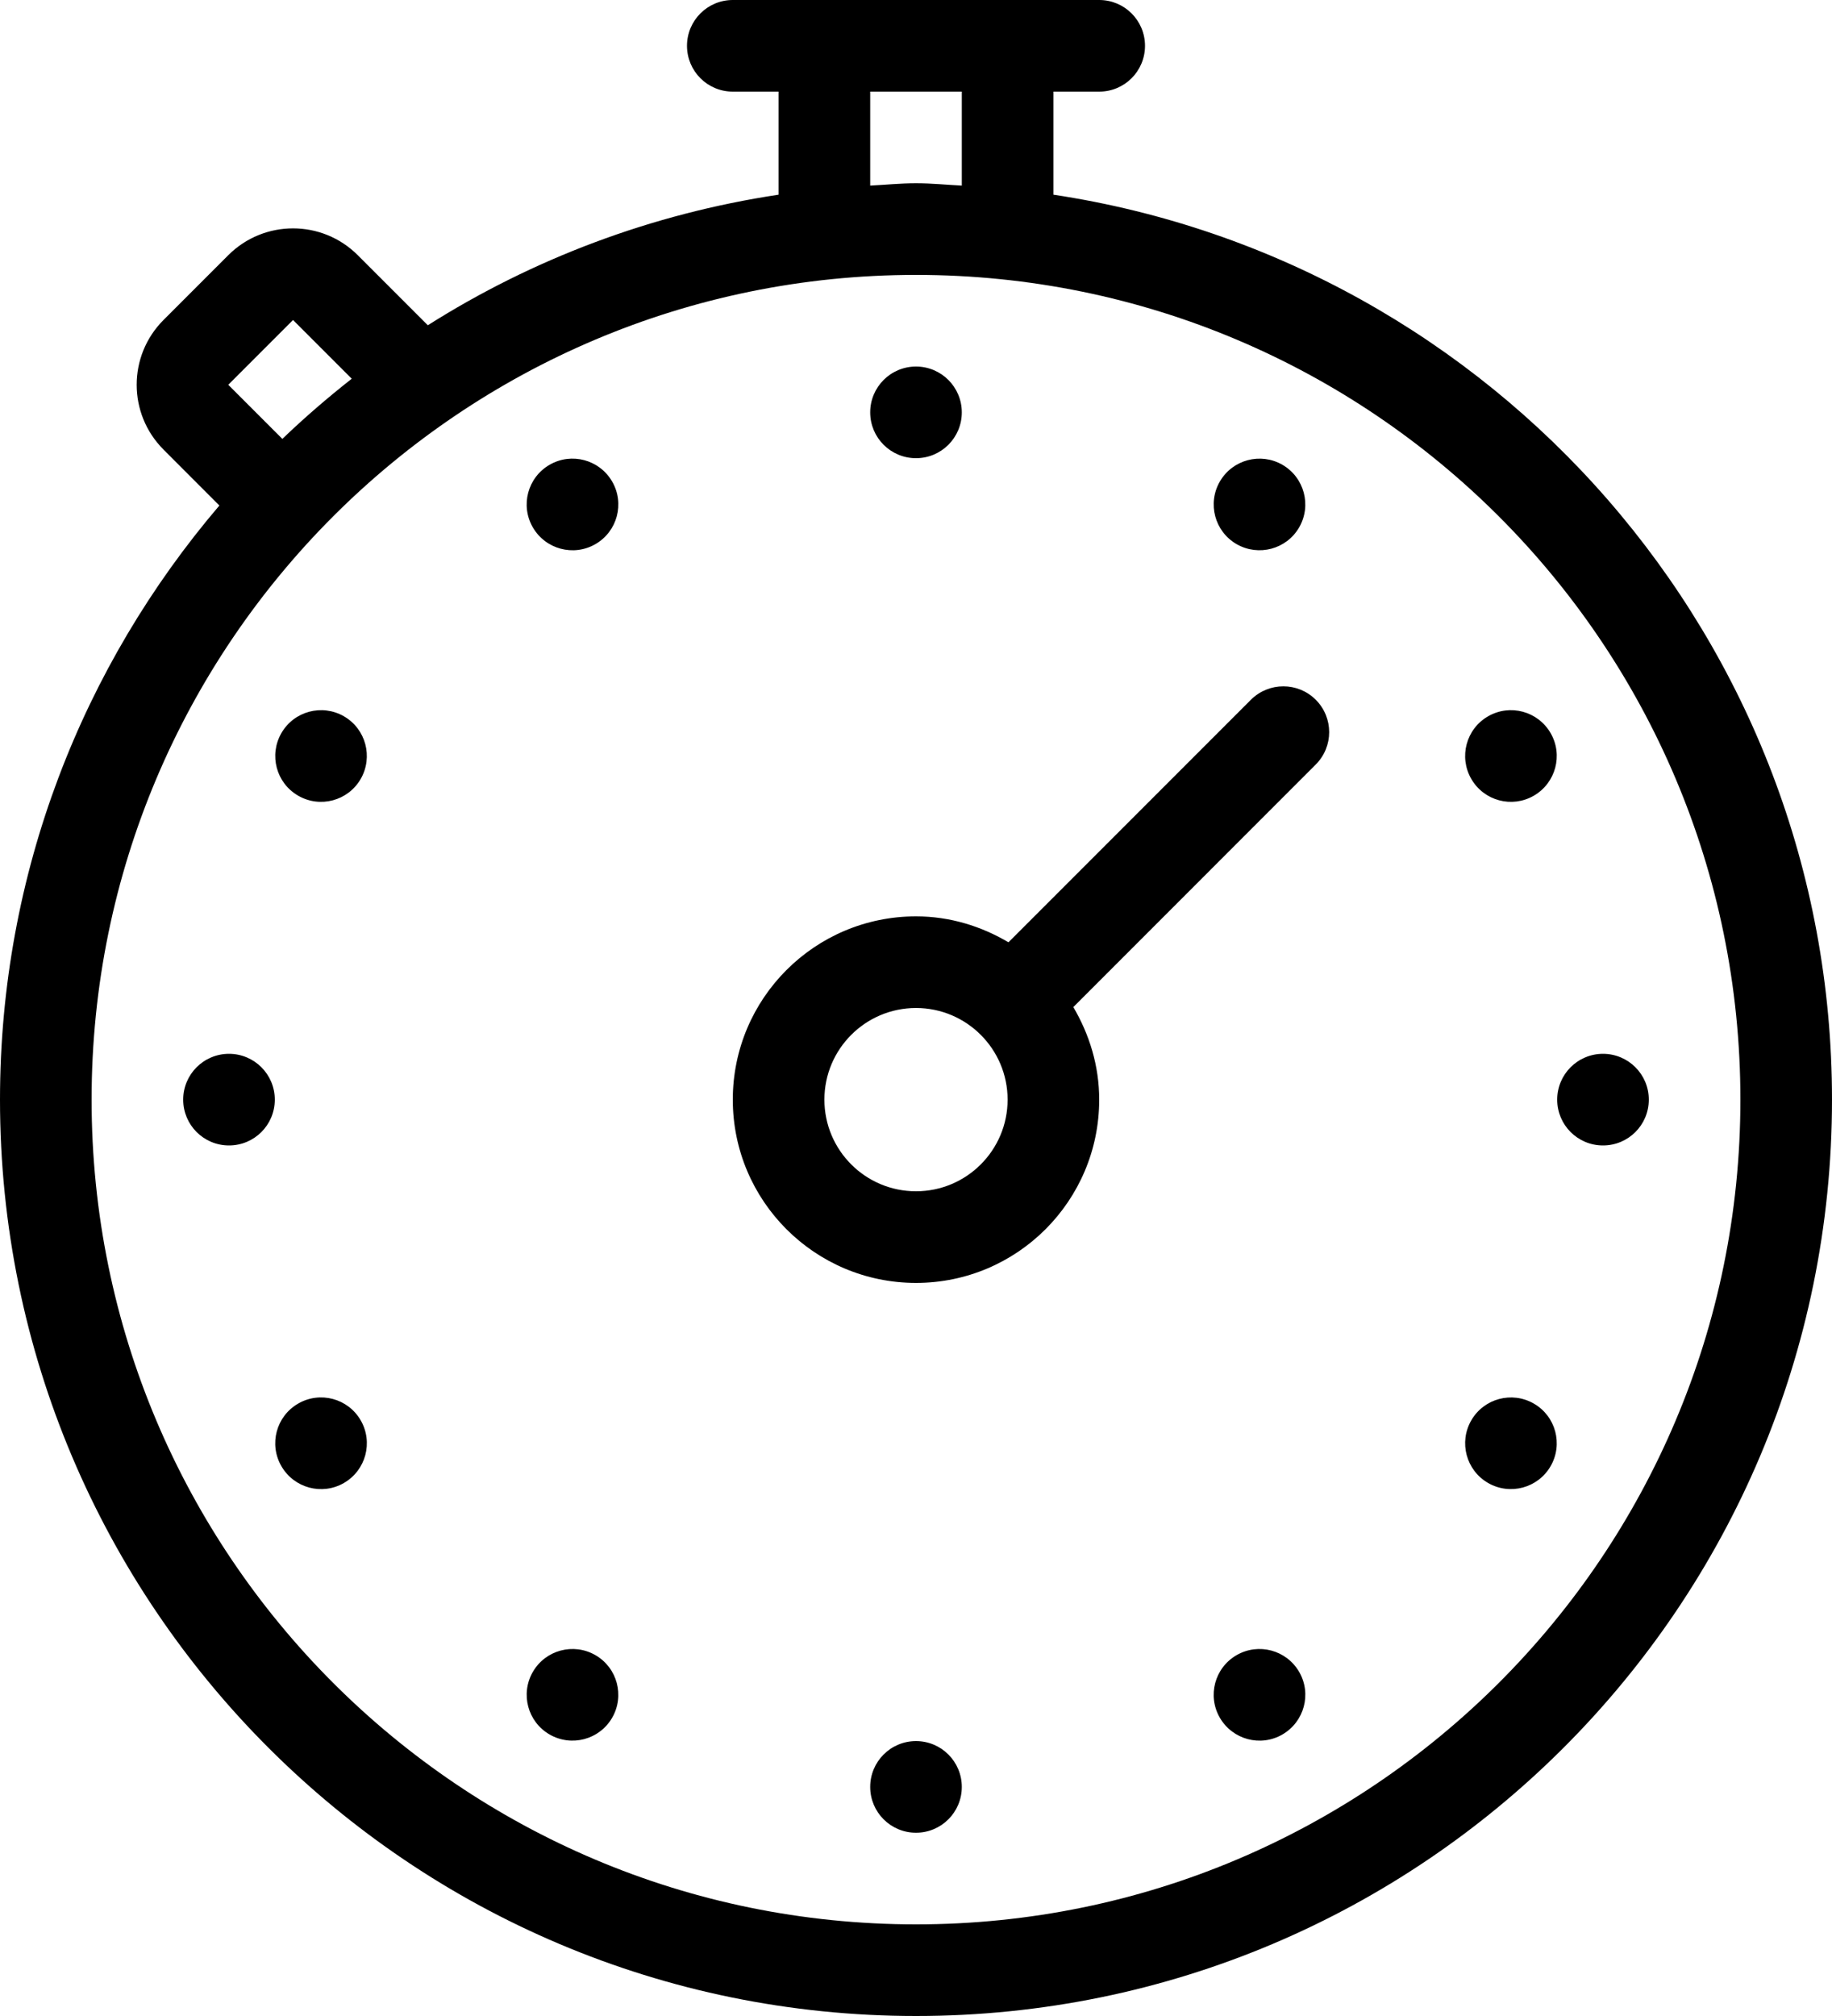<?xml version="1.0" encoding="iso-8859-1"?>
<!-- Generator: Adobe Illustrator 16.0.4, SVG Export Plug-In . SVG Version: 6.00 Build 0)  -->
<!DOCTYPE svg PUBLIC "-//W3C//DTD SVG 1.1//EN" "http://www.w3.org/Graphics/SVG/1.1/DTD/svg11.dtd">
<svg version="1.1" id="Layer_1" xmlns="http://www.w3.org/2000/svg" xmlns:xlink="http://www.w3.org/1999/xlink" x="0px" y="0px"
	 width="40px" height="44px" viewBox="0 0 40 44" style="enable-background:new 0 0 40 44;" xml:space="preserve">
<g id="_x38_40-stopwatch-2-toolbar_x40_2x.png">
	<g>
		<path d="M6.51,30.634C6.031,30.91,5.867,31.521,6.144,32s0.888,0.643,1.366,0.366S8.152,31.479,7.876,31S6.988,30.357,6.51,30.634
			z M5,23c-0.553,0-1,0.448-1,1c0,0.553,0.447,1,1,1s1-0.447,1-1C6,23.448,5.553,23,5,23z M6.51,17.366
			C6.988,17.643,7.6,17.479,7.876,17c0.275-0.479,0.112-1.09-0.366-1.366S6.42,15.521,6.144,16S6.031,17.09,6.51,17.366z M27,11.876
			c0.479,0.275,1.09,0.112,1.366-0.366s0.112-1.09-0.366-1.366s-1.09-0.112-1.366,0.366S26.521,11.6,27,11.876z M20,10
			c0.553,0,1-0.447,1-1c0-0.552-0.447-1-1-1s-1,0.448-1,1C19,9.553,19.447,10,20,10z M13,36.124
			c-0.479-0.276-1.09-0.112-1.366,0.366S11.521,37.58,12,37.856s1.09,0.112,1.366-0.366S13.479,36.4,13,36.124z M32.49,15.634
			c-0.479,0.276-0.642,0.888-0.366,1.366c0.276,0.479,0.888,0.643,1.366,0.366s0.643-0.888,0.366-1.366S32.969,15.357,32.49,15.634z
			 M35,23c-0.553,0-1,0.448-1,1c0,0.553,0.447,1,1,1s1-0.447,1-1C36,23.448,35.553,23,35,23z M33.49,30.634
			c-0.479-0.276-1.09-0.112-1.366,0.366s-0.112,1.09,0.366,1.366s1.09,0.112,1.366-0.366S33.969,30.91,33.49,30.634z M23,4.249V2h1
			c0.553,0,1-0.447,1-1s-0.447-1-1-1h-8c-0.553,0-1,0.447-1,1s0.447,1,1,1h1v2.249c-2.784,0.42-5.376,1.406-7.659,2.85L7.812,5.57
			c-0.781-0.781-2.047-0.781-2.828,0L3.57,6.984c-0.781,0.781-0.781,2.047,0,2.828l1.22,1.221C1.81,14.525,0,19.049,0,24
			c0,11.046,8.954,20,20,20s20-8.954,20-20C40,13.977,32.619,5.7,23,4.249z M19,2h2v2.051C20.667,4.034,20.338,4,20,4
			s-0.666,0.034-1,0.051V2z M6.398,6.984l1.282,1.282C7.153,8.68,6.647,9.116,6.165,9.579L4.984,8.398L6.398,6.984z M20,42
			c-9.941,0-18-8.059-18-18S10.059,6,20,6s18,8.059,18,18S29.941,42,20,42z M27.313,15.272l-5.294,5.294
			C21.425,20.215,20.74,20,20,20c-2.209,0-4,1.791-4,4s1.791,4,4,4s4-1.791,4-4c0-0.74-0.215-1.425-0.565-2.02l5.293-5.294
			c0.391-0.391,0.391-1.023,0-1.414C28.338,14.882,27.704,14.882,27.313,15.272z M20,26c-1.104,0-2-0.896-2-2s0.896-2,2-2
			s2,0.896,2,2S21.104,26,20,26z M20,38c-0.553,0-1,0.448-1,1c0,0.553,0.447,1,1,1s1-0.447,1-1C21,38.448,20.553,38,20,38z
			 M12,10.144c-0.479,0.276-0.643,0.888-0.366,1.366s0.888,0.642,1.366,0.366c0.479-0.276,0.643-0.888,0.366-1.366
			S12.479,9.867,12,10.144z M27,36.124c-0.479,0.276-0.643,0.888-0.366,1.366s0.888,0.643,1.366,0.366s0.643-0.888,0.366-1.366
			S27.479,35.848,27,36.124z"/>
	</g>
</g>
<g>
</g>
<g>
</g>
<g>
</g>
<g>
</g>
<g>
</g>
<g>
</g>
<g>
</g>
<g>
</g>
<g>
</g>
<g>
</g>
<g>
</g>
<g>
</g>
<g>
</g>
<g>
</g>
<g>
</g>
</svg>
